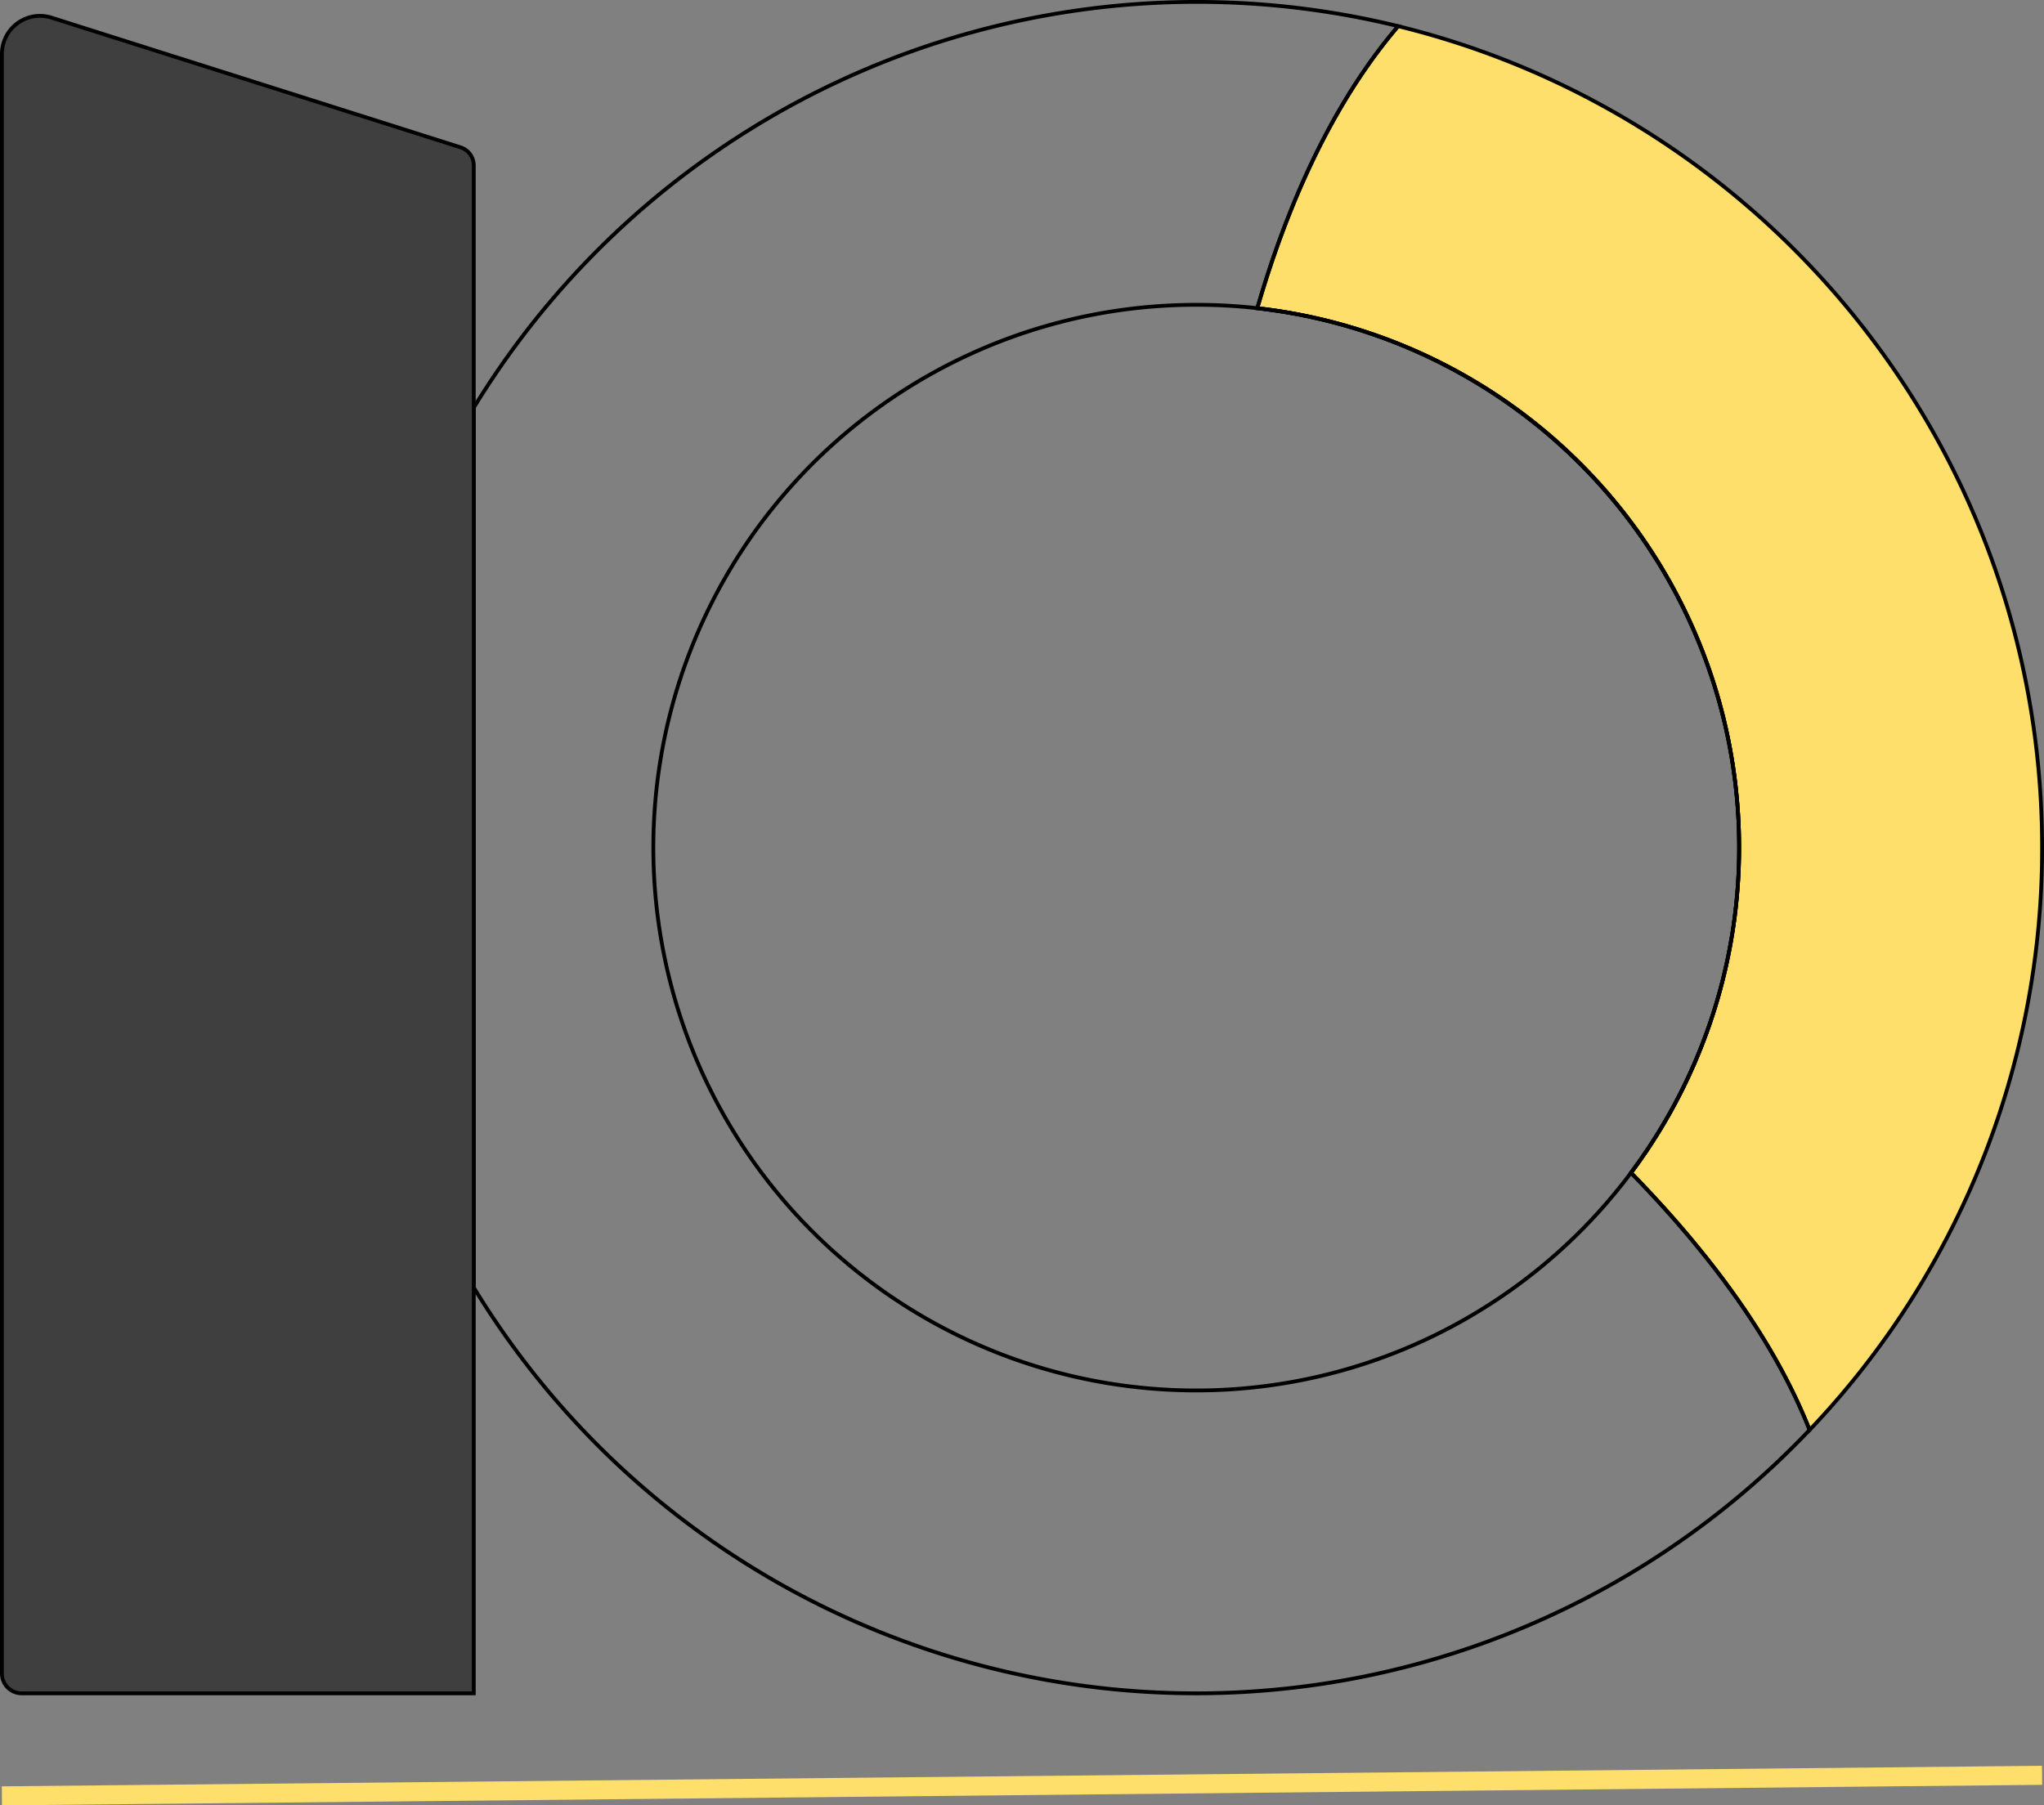 <svg id="Capa_1" data-name="Capa 1" xmlns="http://www.w3.org/2000/svg" viewBox="0 0 536.92 474.31"><rect x="0" y="0" width="536.92" height="474.31" fill="#808080" stroke="none"/><defs><style>.cls-1{fill:#ffdf6c;}.cls-1,.cls-2,.cls-3,.cls-4,.cls-5{stroke:#000;}.cls-1,.cls-2,.cls-3,.cls-4,.cls-5,.cls-6{stroke-miterlimit:10;}.cls-2,.cls-6{fill:none;}.cls-3{fill:#3f3f3f;}.cls-4,.cls-5{fill:#fff;}.cls-4{stroke-width:0.5px;}.cls-6{stroke:#ffdf6c;stroke-width:5px;}</style></defs><path class="cls-1" d="M1097.86,496.87a221.43,221.43,0,0,1-61.07,153c-9.56-24.21-27-47.16-46.91-67.57a142.63,142.63,0,0,0-98.17-227.13c7.92-27.25,19.65-53.76,37-74.1h0C1025.81,304.84,1097.86,392.44,1097.86,496.87Z" transform="translate(-561.44 -274.19)"/><path class="cls-2" d="M1036.79,649.86a222.2,222.2,0,0,1-350.9-37.41V381.29A222.54,222.54,0,0,1,928.71,281.06c-17.35,20.34-29.08,46.85-37,74.1a142.63,142.63,0,0,1,98.17,227.13C1009.83,602.7,1027.23,625.65,1036.79,649.86Z" transform="translate(-561.44 -274.19)"/><path class="cls-2" d="M1018.28,496.87a142.61,142.61,0,1,1-142.6-142.6,142.47,142.47,0,0,1,142.6,142.6Z" transform="translate(-561.44 -274.19)"/><path class="cls-3" d="M685.89,317.66v401.4H567.15a5.21,5.21,0,0,1-5.21-5.21V288.35a10,10,0,0,1,13-9.53L682.4,312.89A5,5,0,0,1,685.89,317.66Z" transform="translate(-561.44 -274.19)"/><path class="cls-4" d="M1559.13,411.31" transform="translate(-561.44 -274.19)"/><path class="cls-5" d="M1361.94,519.76" transform="translate(-561.44 -274.19)"/><line class="cls-6" x1="0.5" y1="471.81" x2="536.42" y2="466.41"/></svg>
